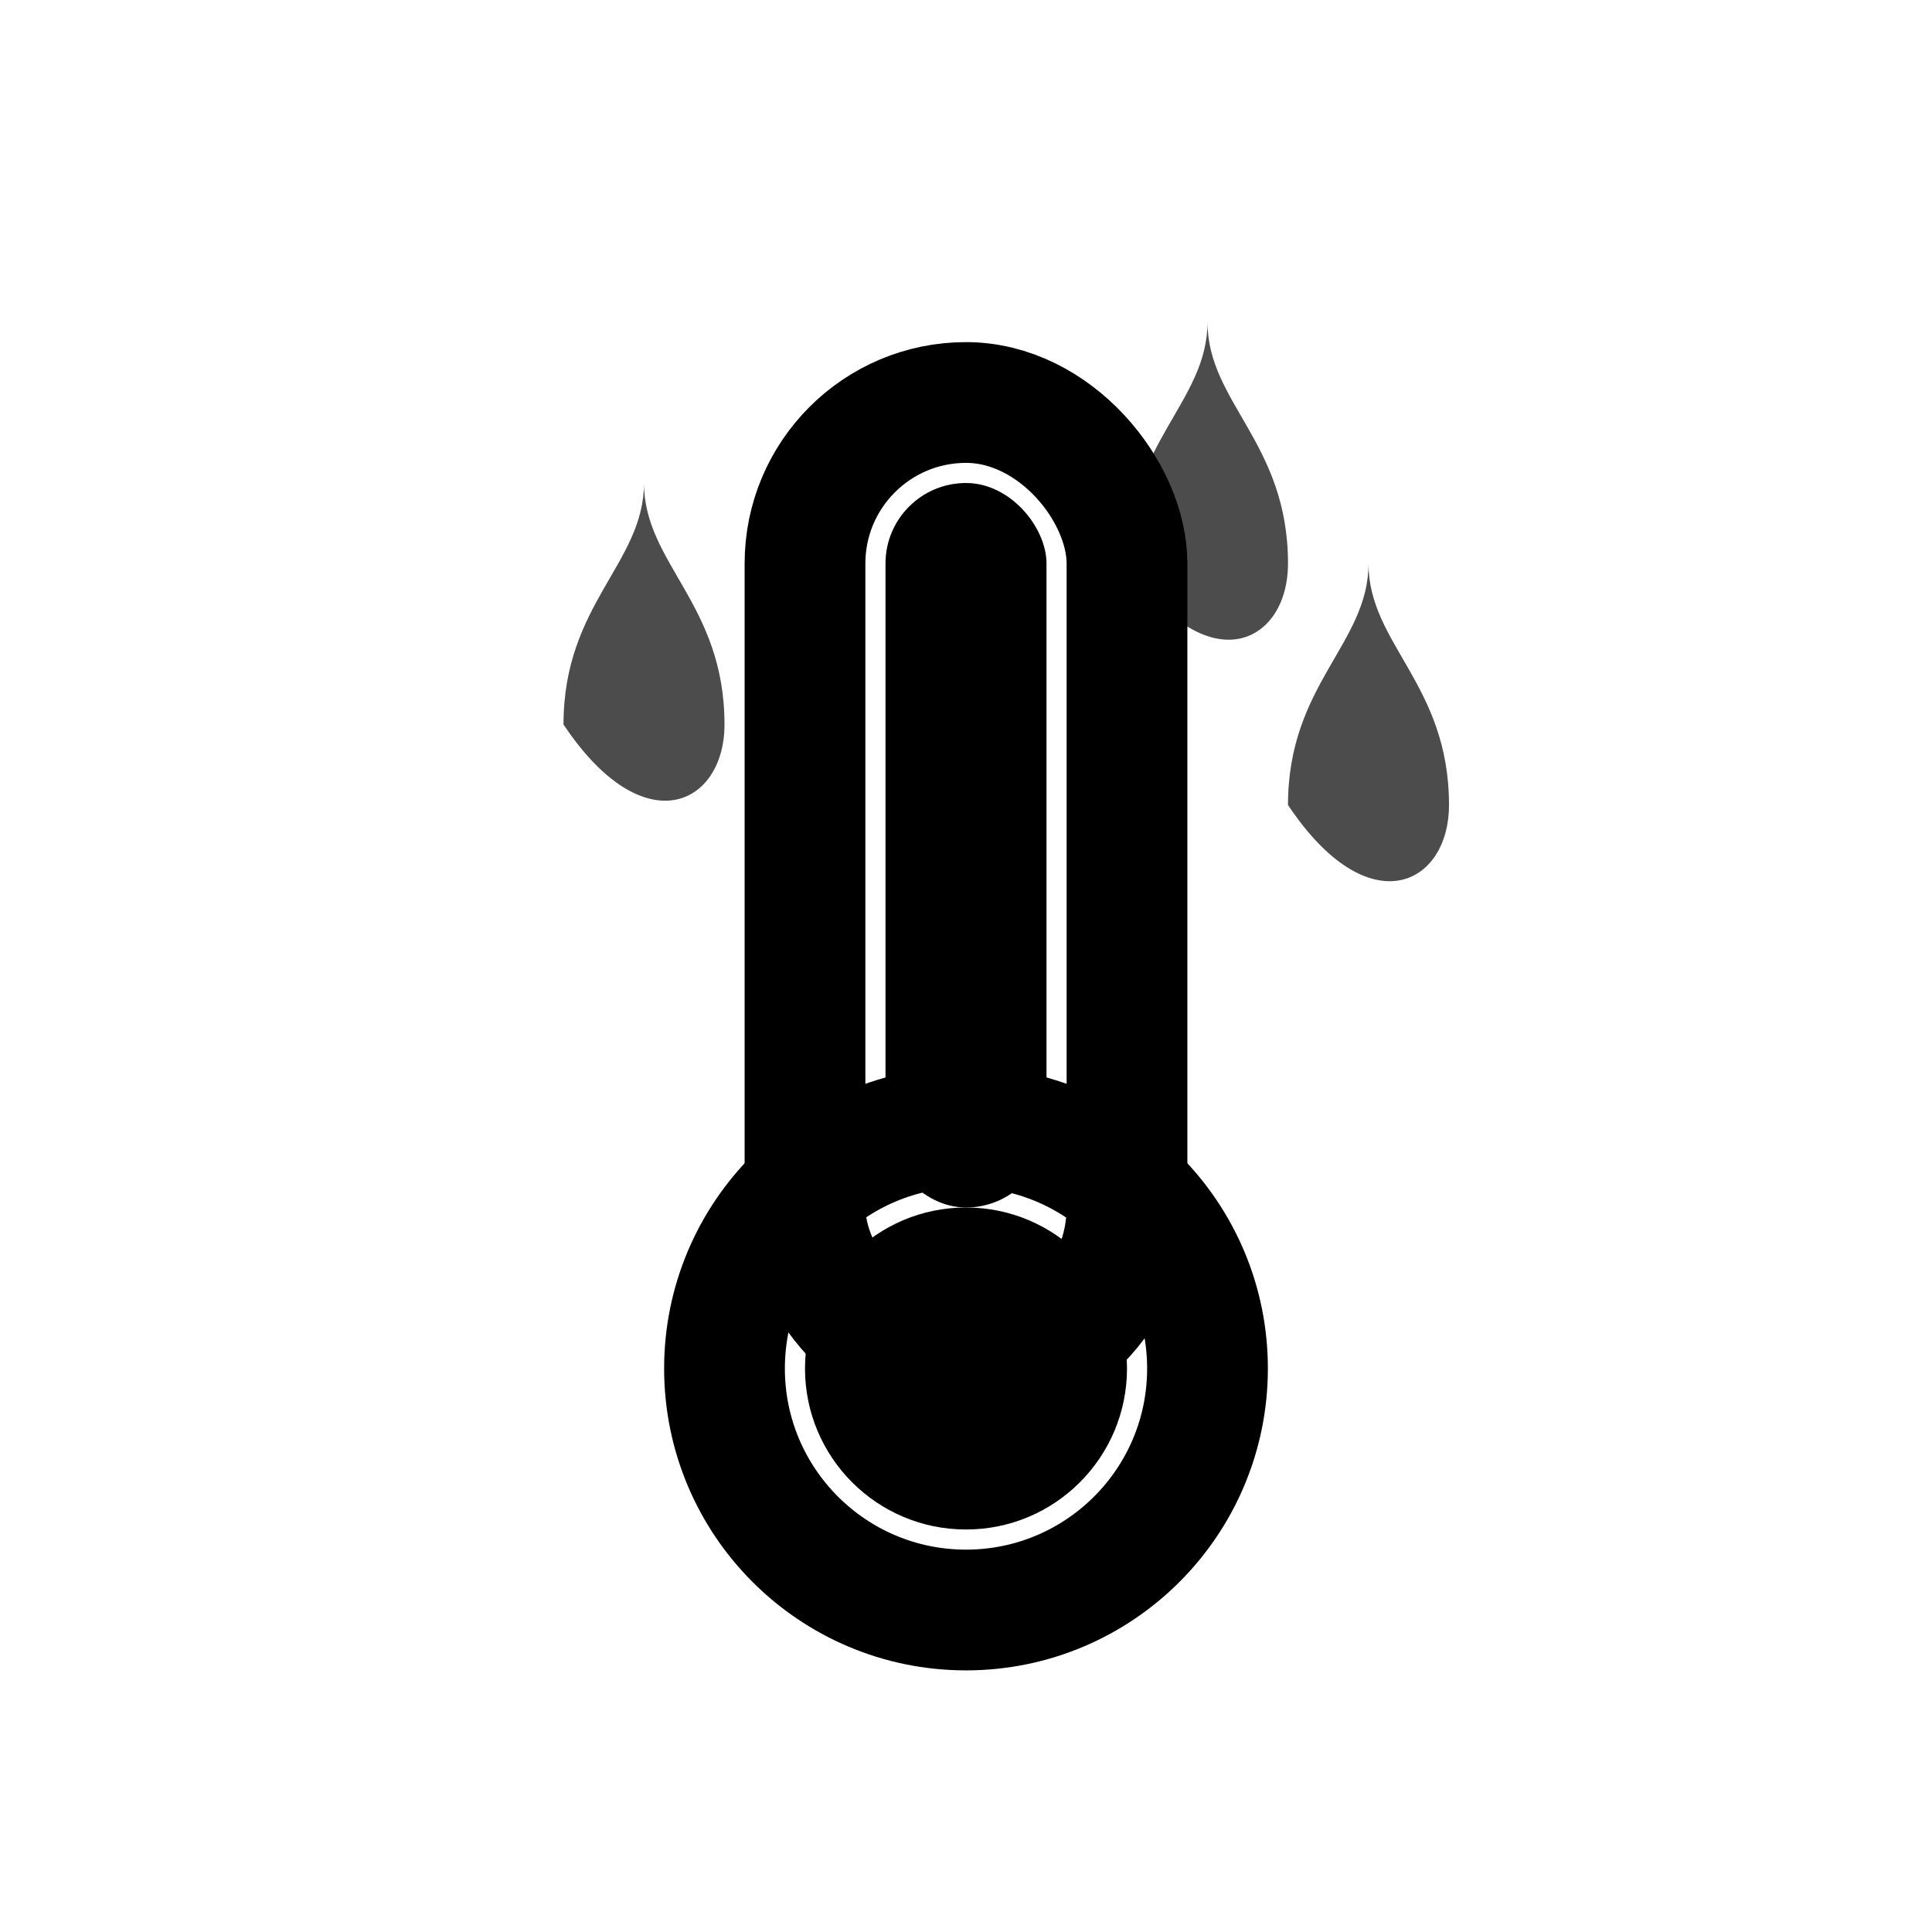 <?xml version="1.0" encoding="UTF-8"?>
<svg width="24" height="24" viewBox="0 0 24 24" fill="none" xmlns="http://www.w3.org/2000/svg">
  <!-- Thermometer -->
  <rect x="10" y="5" width="4" height="12" rx="2" stroke="currentColor" stroke-width="1.5" fill="none"/>
  <circle cx="12" cy="17" r="3" stroke="currentColor" stroke-width="1.5" fill="none"/>
  <rect x="11" y="6" width="2" height="9" rx="1" fill="currentColor"/>
  <circle cx="12" cy="17" r="2" fill="currentColor"/>

  <!-- Smoke/steam -->
  <path d="M7 9C7 7.5 8 7 8 6C8 7 9 7.5 9 9C9 10 8 10.5 7 9Z" fill="currentColor" opacity="0.7"/>
  <path d="M14 7C14 5.5 15 5 15 4C15 5 16 5.5 16 7C16 8 15 8.5 14 7Z" fill="currentColor" opacity="0.7"/>
  <path d="M16 10C16 8.5 17 8 17 7C17 8 18 8.5 18 10C18 11 17 11.5 16 10Z" fill="currentColor" opacity="0.7"/>
</svg>
